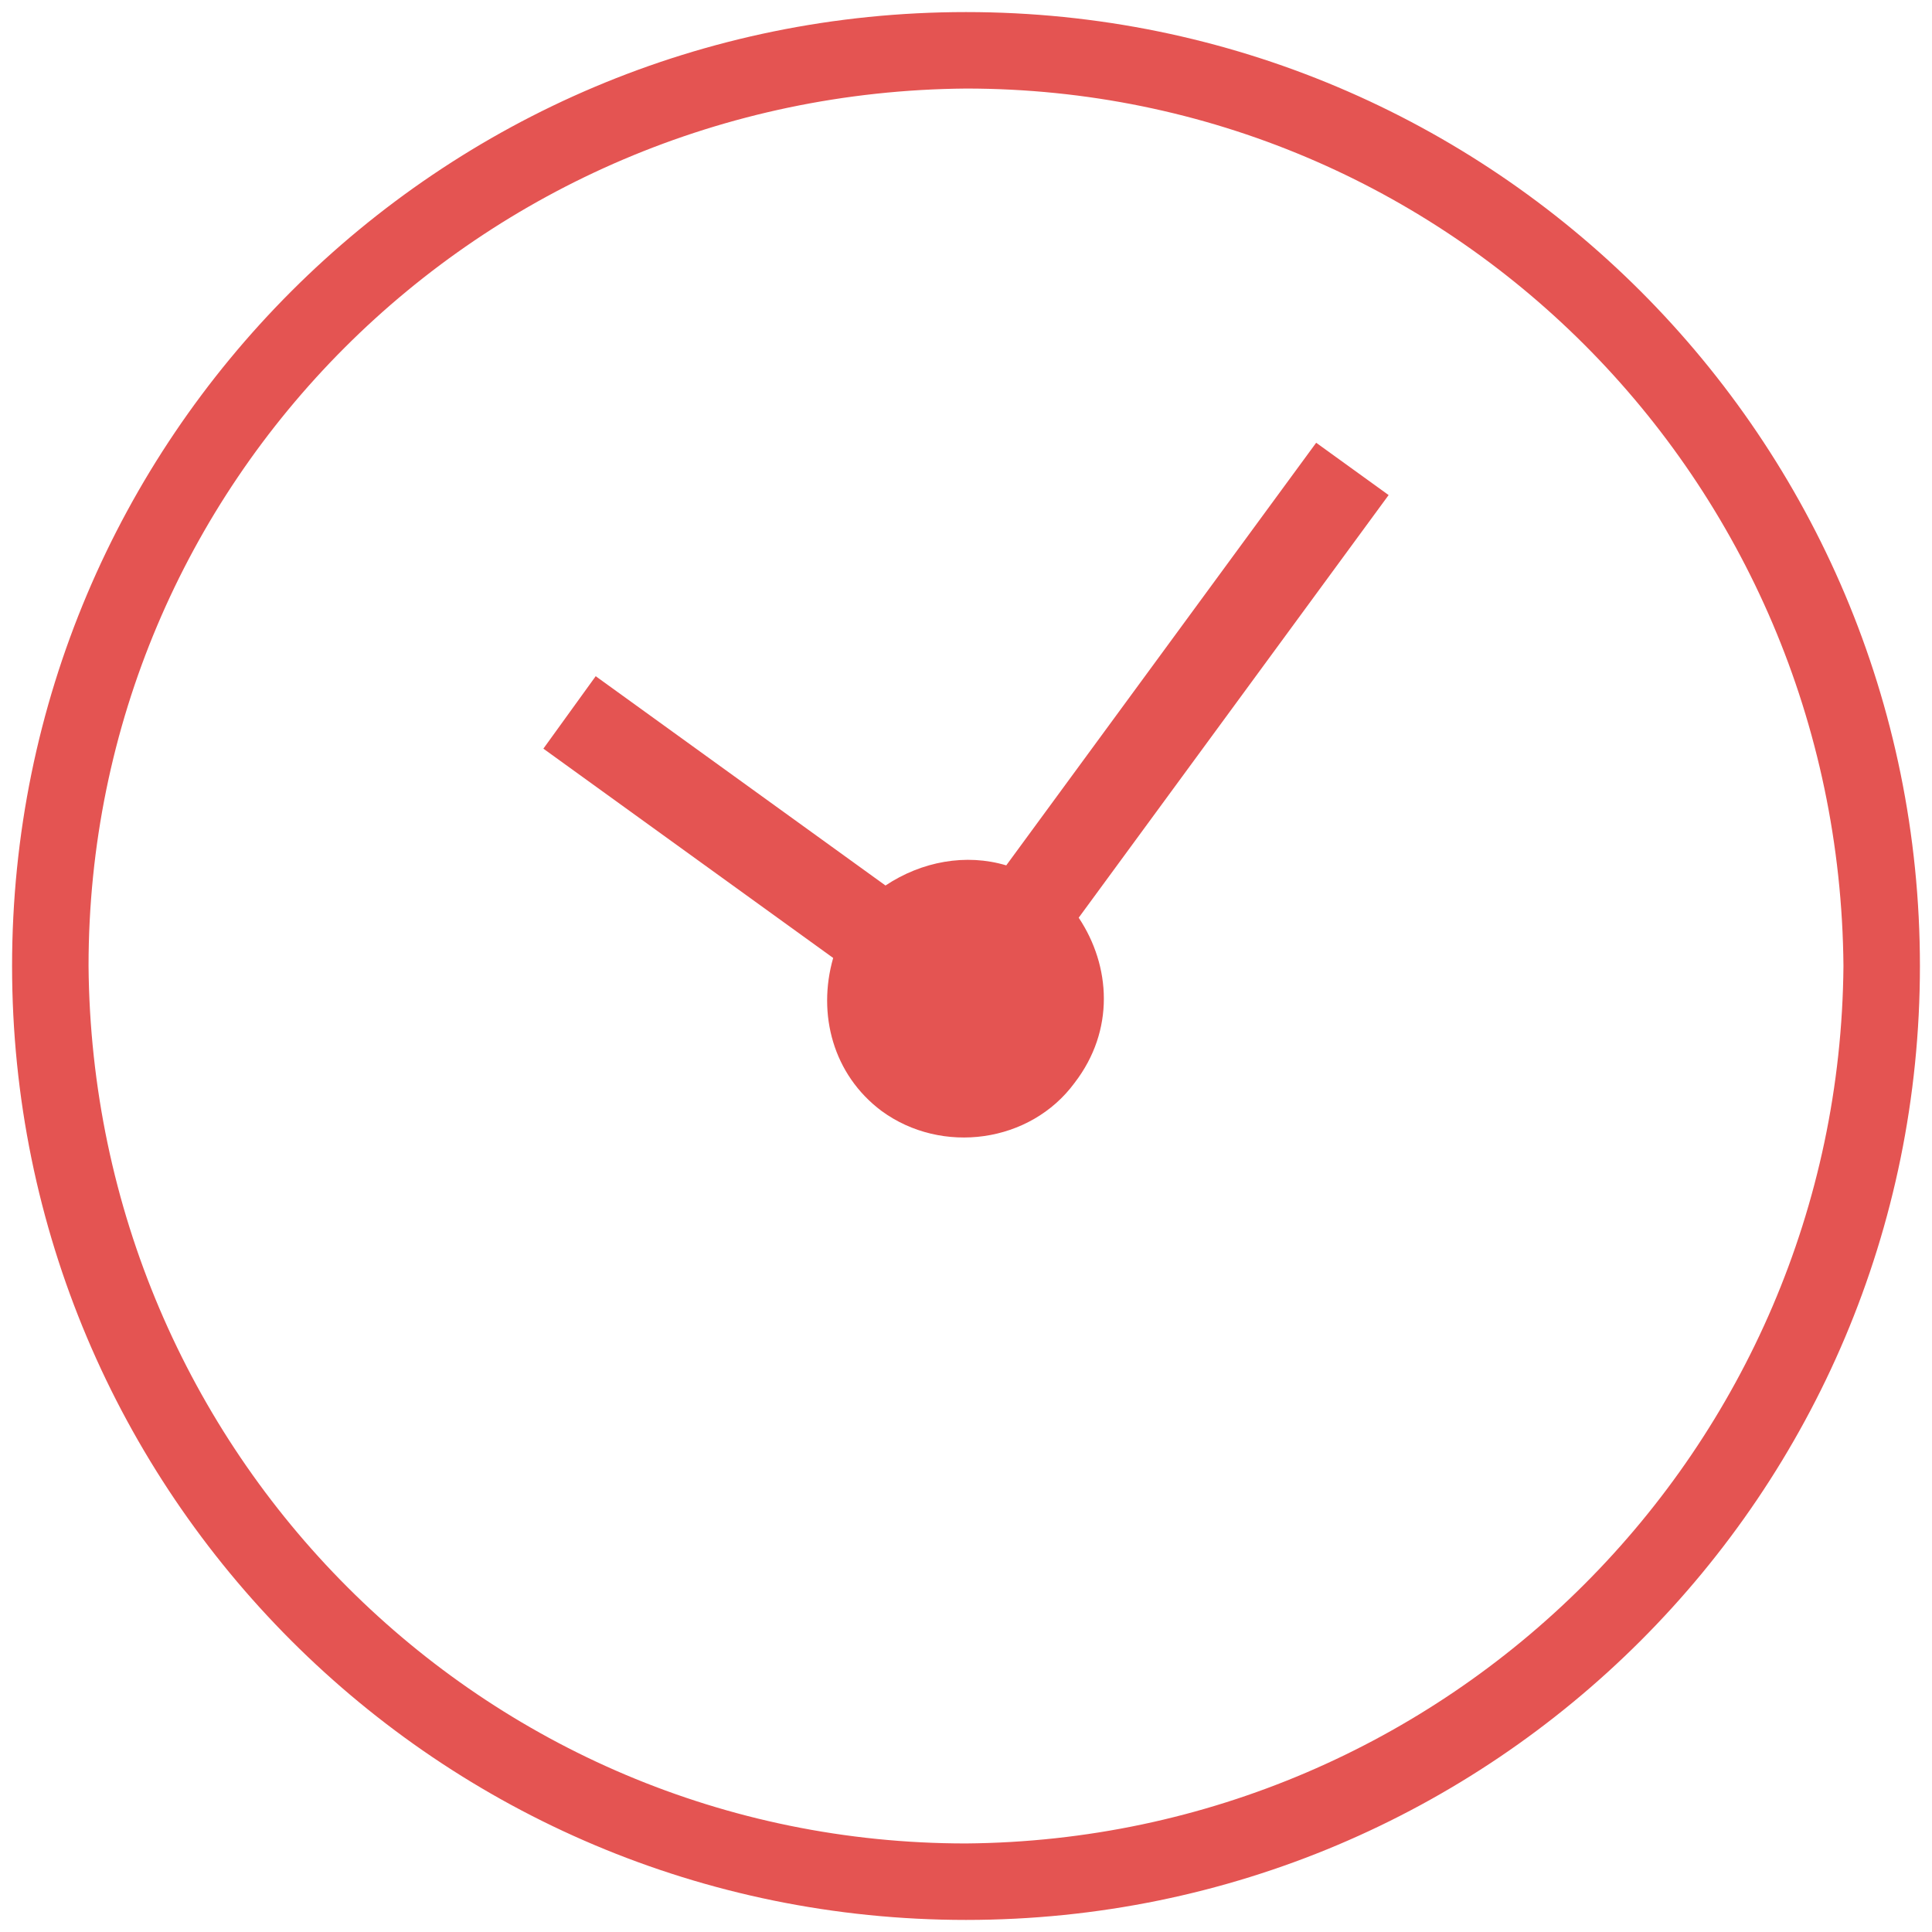 <?xml version="1.0" encoding="utf-8"?>
<!-- Generator: Adobe Illustrator 18.1.1, SVG Export Plug-In . SVG Version: 6.00 Build 0)  -->
<svg version="1.1" id="Layer_1" xmlns="http://www.w3.org/2000/svg" xmlns:xlink="http://www.w3.org/1999/xlink" x="0px" y="0px"
	 viewBox="488 360 48 48" enable-background="new 488 360 48 48" xml:space="preserve">
<g>
	<path fill="#E45452" d="M512,360.3c-13.1,0-23.7,10.6-23.7,23.7c0,13.1,10.6,23.7,23.7,23.7c13.1,0,23.7-10.6,23.7-23.7
		C535.7,370.9,525.1,360.3,512,360.3z M512,405.8c-12,0-21.7-9.7-21.8-21.8c0-12,9.7-21.7,21.8-21.8c12,0,21.7,9.7,21.8,21.8
		C533.7,396,524,405.7,512,405.8z"/>
	<path fill="#E45452" d="M514.8,382.8l7.7-10.5l-1.8-1.3l-7.7,10.5c-1-0.3-2.1-0.1-3,0.5l-7.2-5.2l-1.3,1.8l7.2,5.2
		c-0.4,1.4,0,2.9,1.2,3.8c1.5,1.1,3.7,0.8,4.8-0.7C515.7,385.6,515.6,384,514.8,382.8z"/>
</g>
</svg>
